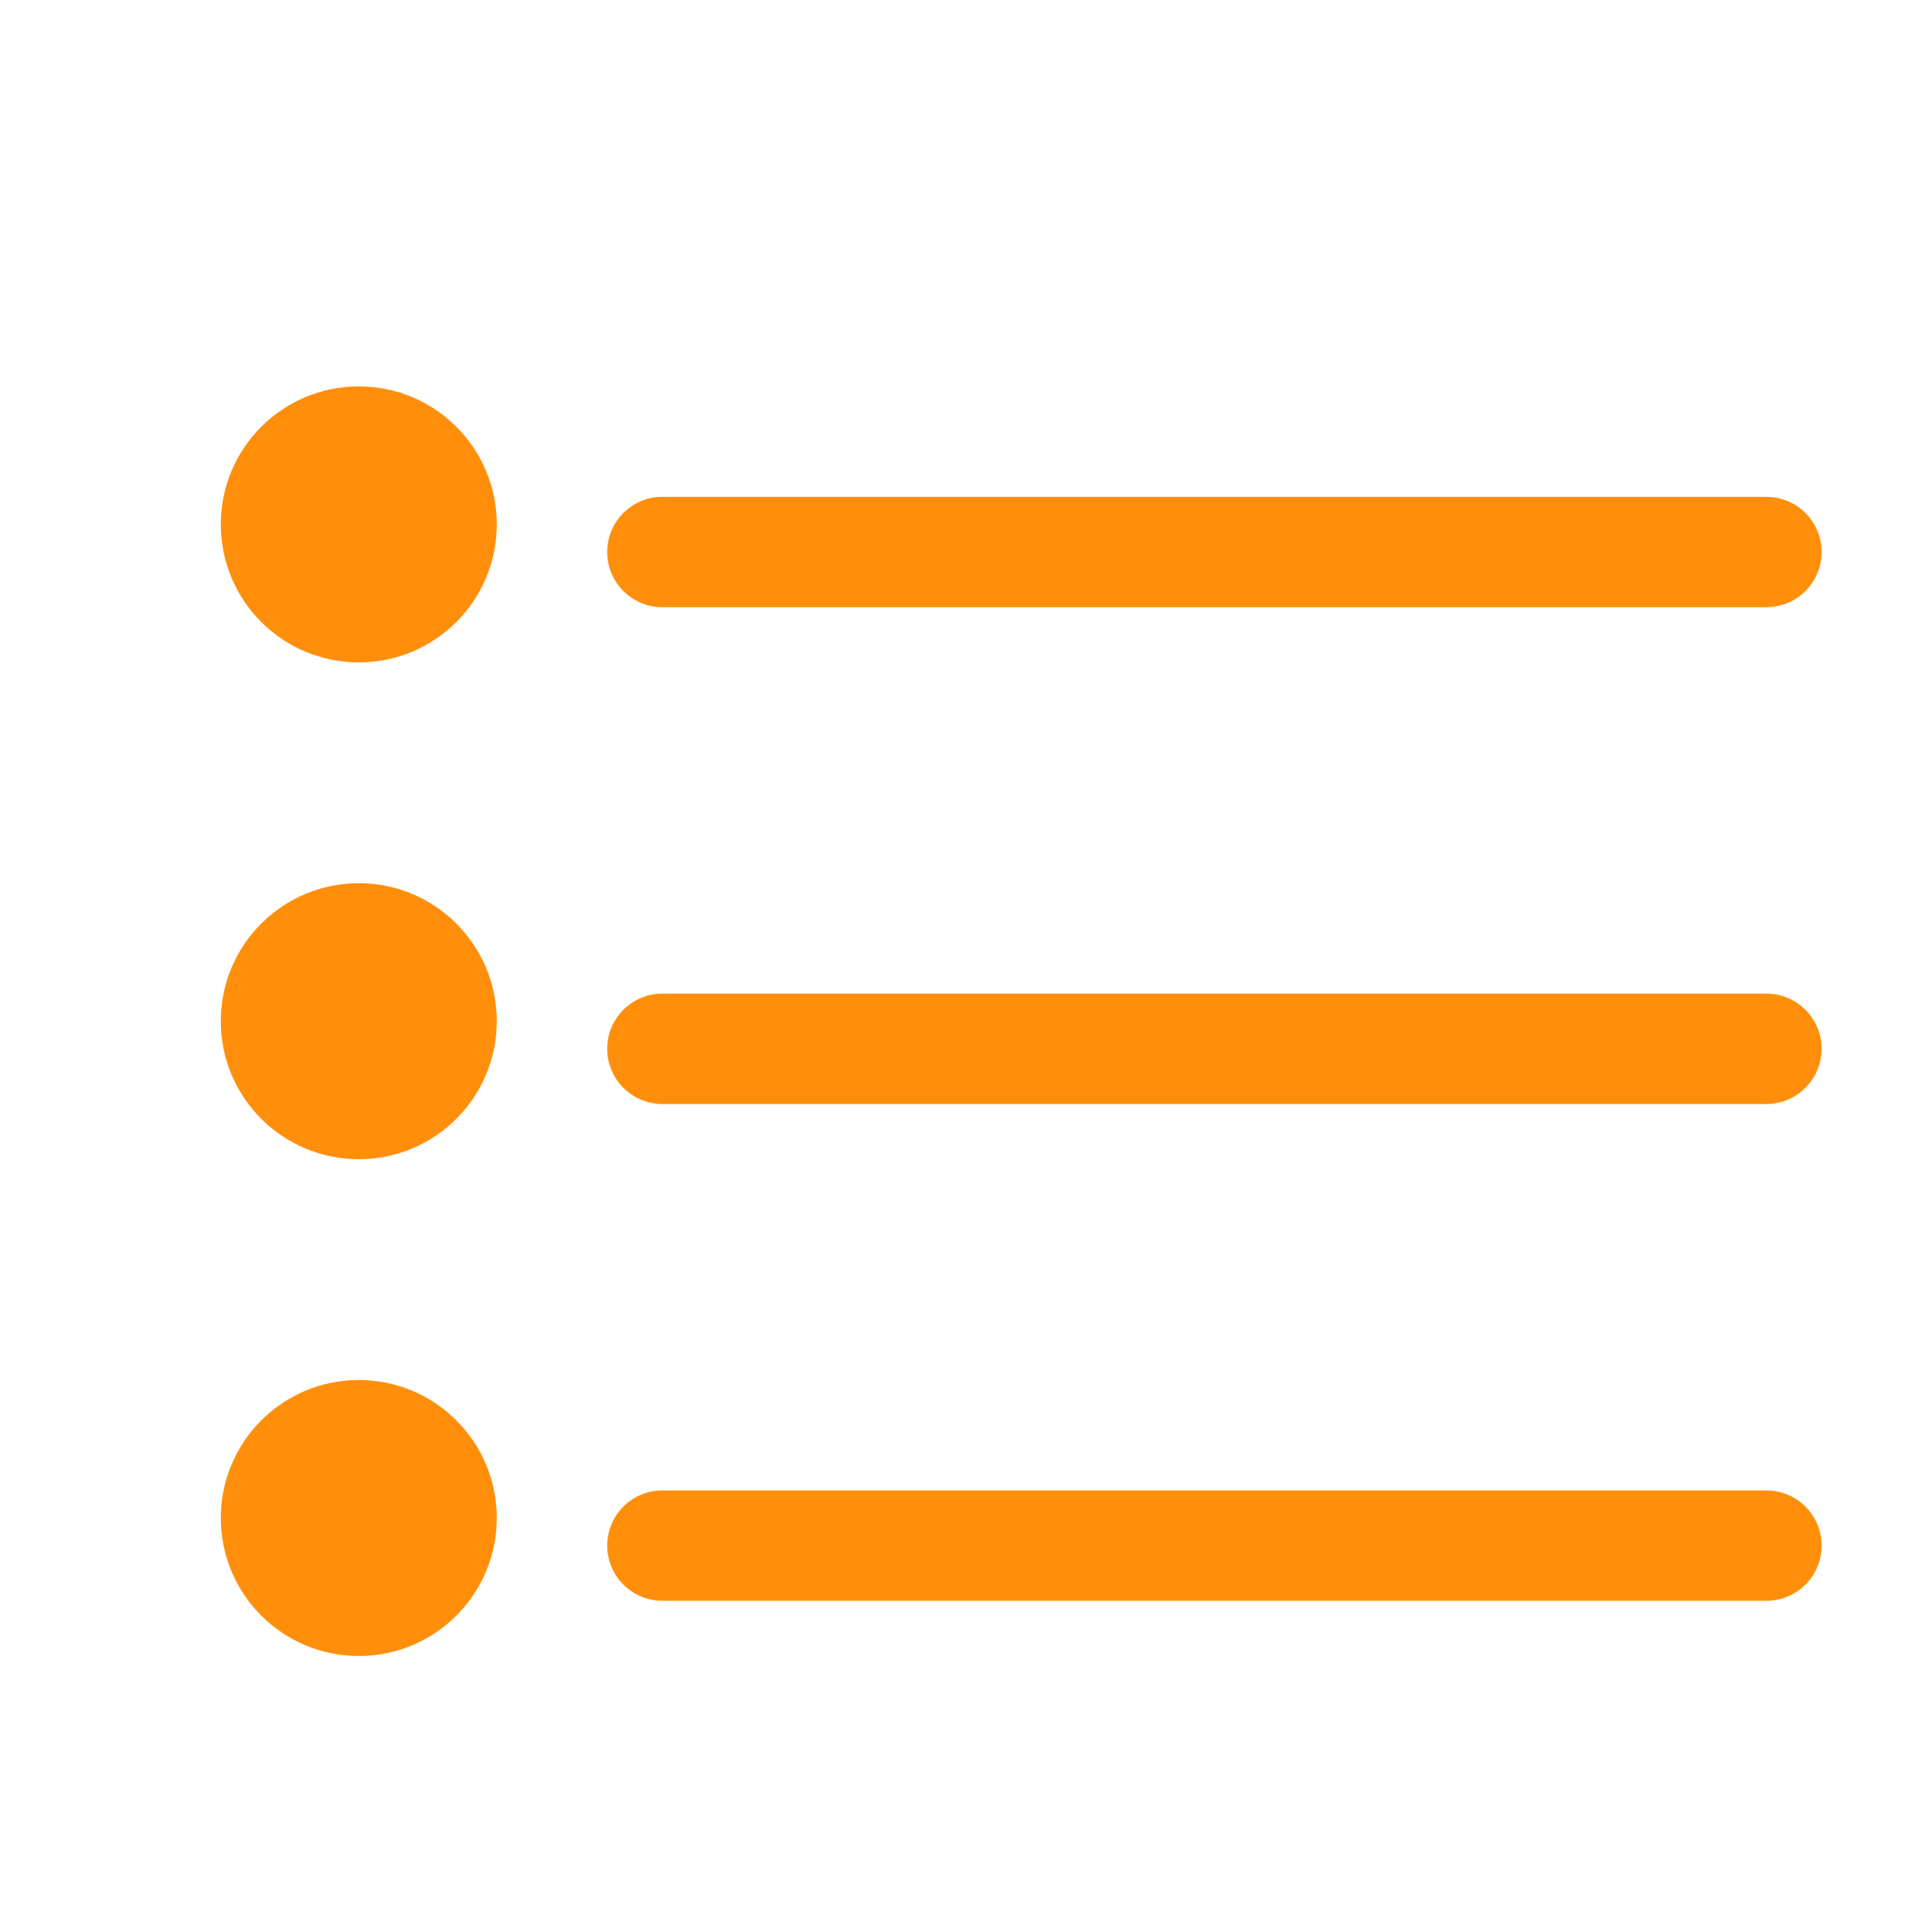 <svg width="35" height="35" viewBox="0 0 35 35" fill="none" xmlns="http://www.w3.org/2000/svg">
<path d="M12 10H32" stroke="#FF8F0B" stroke-width="2" stroke-linecap="round"/>
<path d="M12 19H32" stroke="#FF8F0B" stroke-width="2" stroke-linecap="round"/>
<path d="M12 28H32" stroke="#FF8F0B" stroke-width="2" stroke-linecap="round"/>
<circle cx="6.5" cy="9.5" r="2.5" fill="#FF8F0B"/>
<circle cx="6.5" cy="18.5" r="2.5" fill="#FF8F0B"/>
<circle cx="6.5" cy="27.5" r="2.5" fill="#FF8F0B"/>
</svg>
